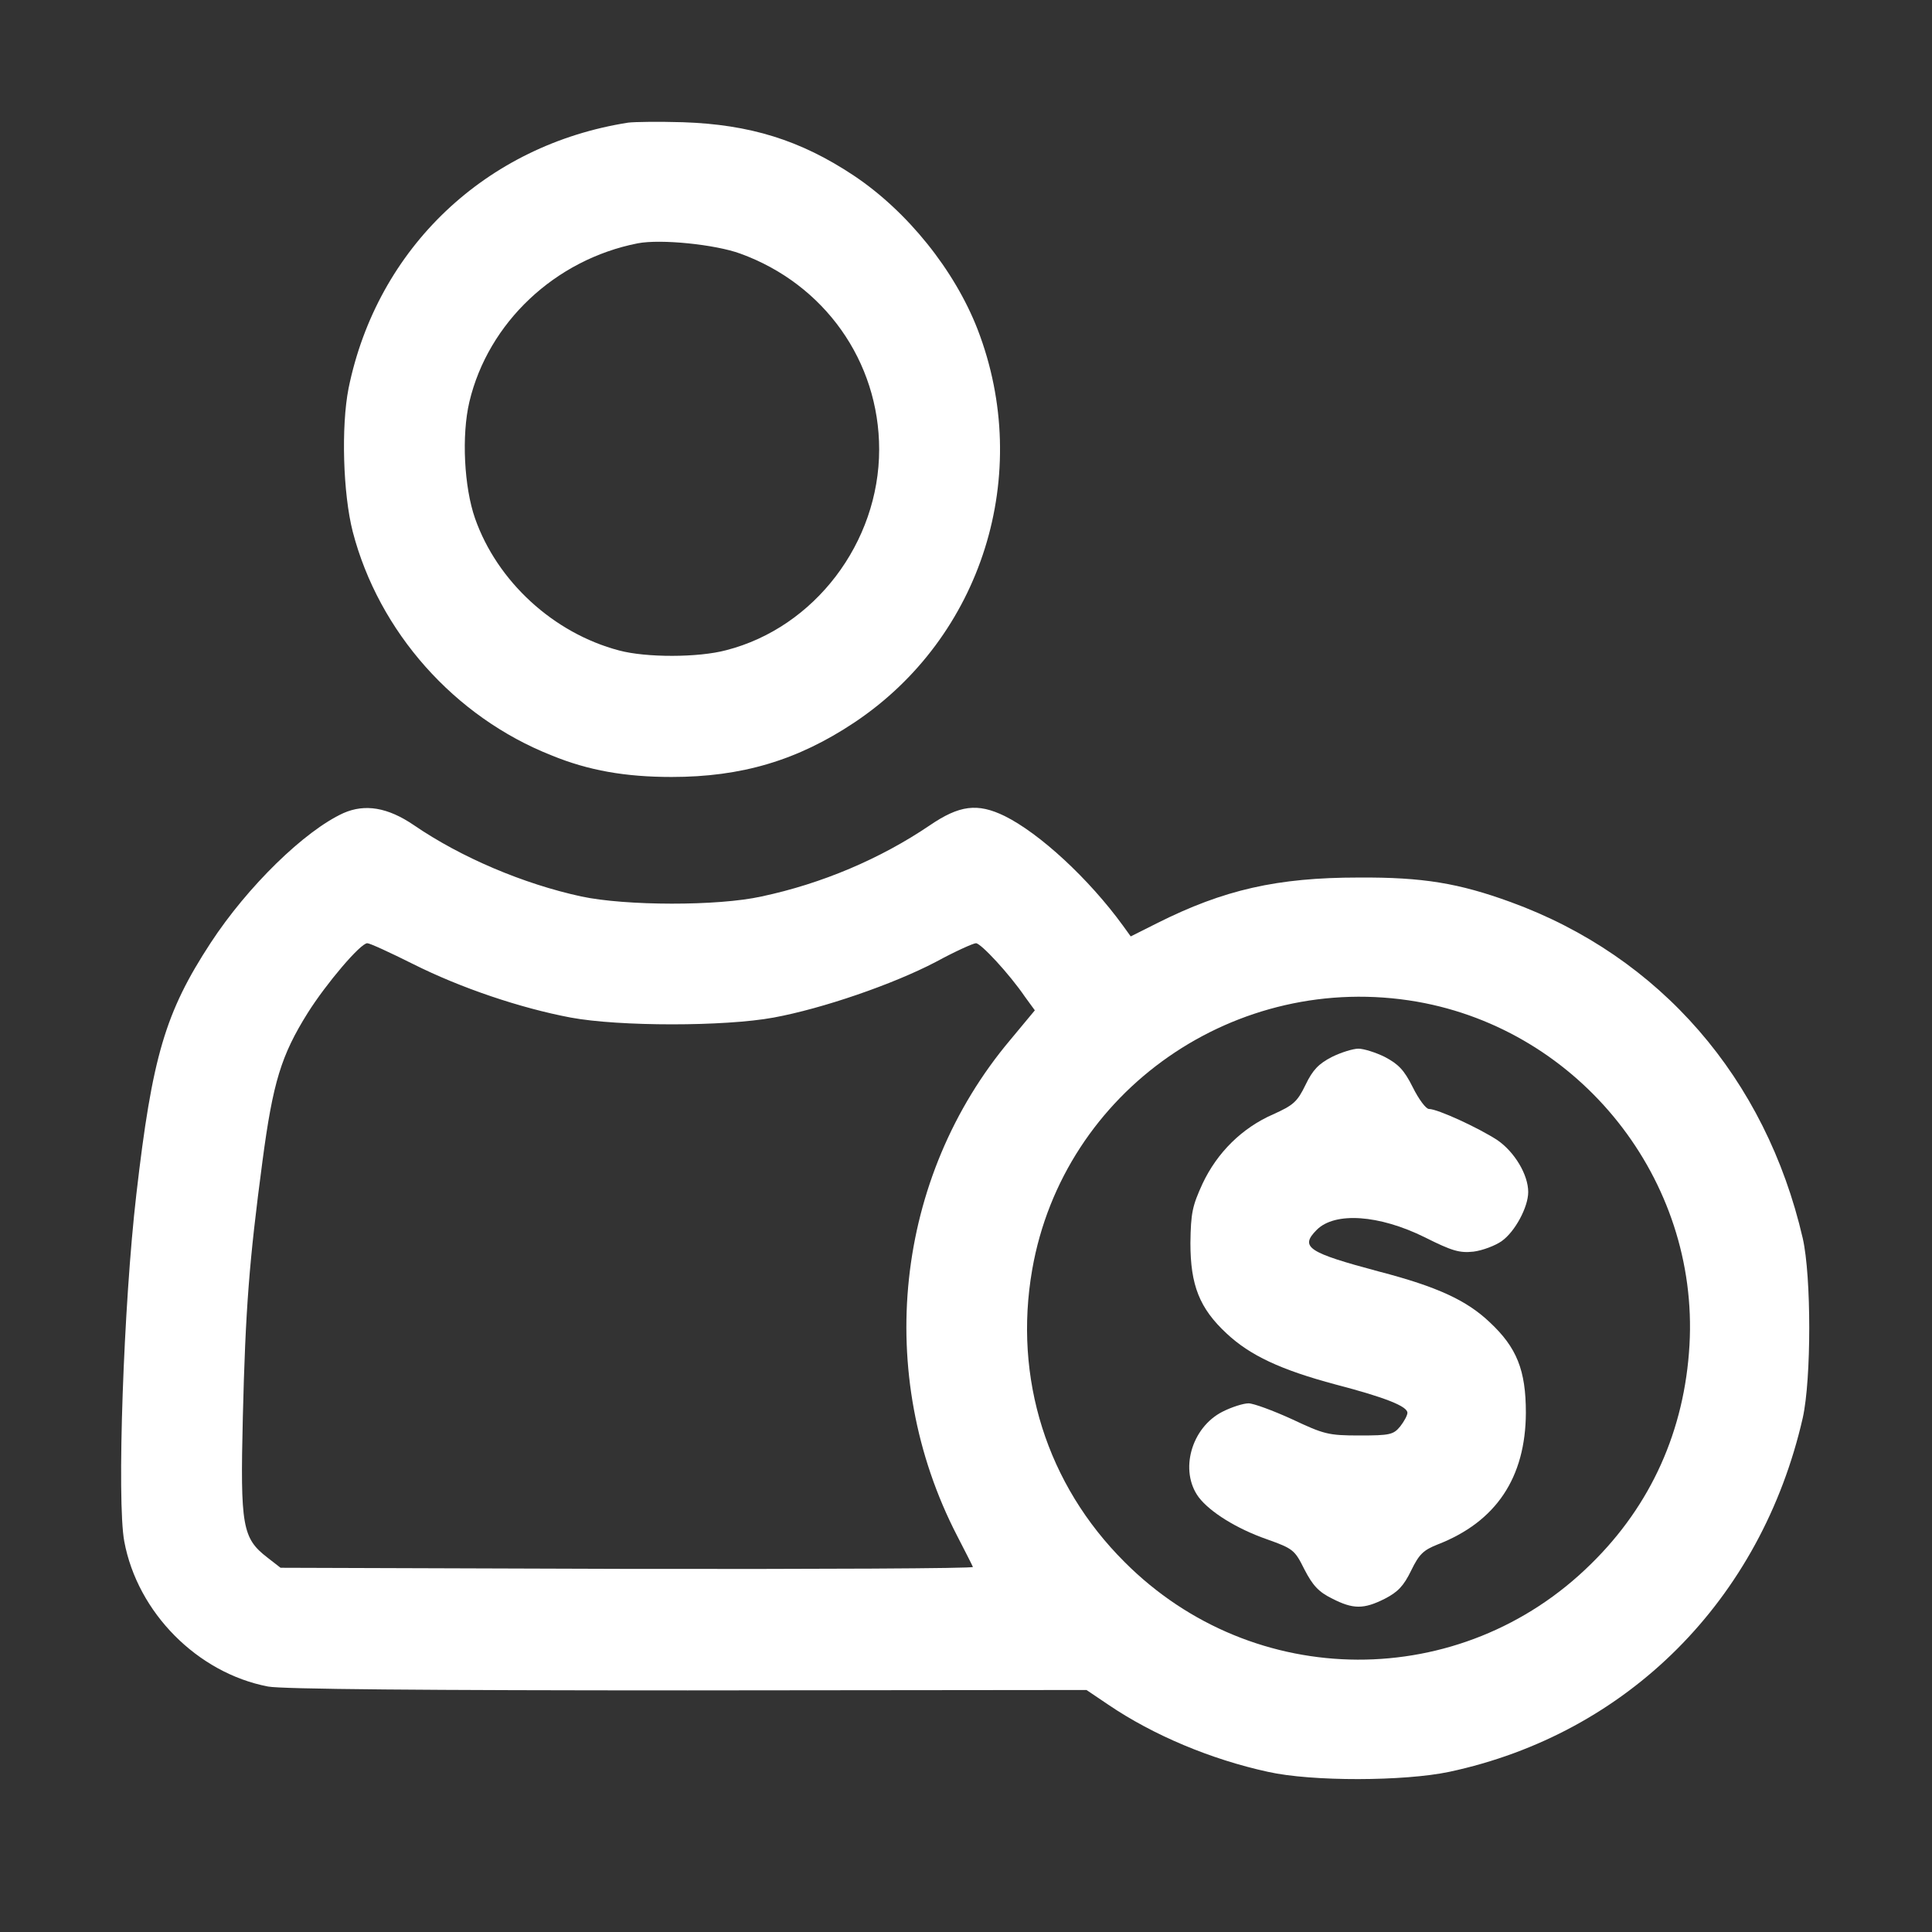 <svg width="19" height="19" viewBox="0 0 19 19" fill="none" xmlns="http://www.w3.org/2000/svg">
<rect x="0" y="0" width="19" height="19" fill="#333333" stroke="none"/>
<path d="M6.178 1.206C4.779 1.425 3.71 2.438 3.428 3.818C3.354 4.193 3.373 4.854 3.469 5.229C3.725 6.212 4.467 7.051 5.425 7.429C5.788 7.578 6.152 7.641 6.605 7.641C7.295 7.641 7.844 7.477 8.401 7.106C9.659 6.268 10.164 4.664 9.614 3.239C9.388 2.657 8.924 2.078 8.394 1.725C7.87 1.377 7.373 1.224 6.716 1.202C6.482 1.195 6.241 1.198 6.178 1.206ZM7.28 2.494C8.108 2.794 8.646 3.555 8.646 4.42C8.646 5.336 8.011 6.171 7.143 6.394C6.868 6.468 6.353 6.468 6.089 6.397C5.443 6.227 4.89 5.718 4.672 5.099C4.564 4.791 4.538 4.282 4.616 3.952C4.801 3.173 5.458 2.553 6.271 2.393C6.497 2.349 7.035 2.404 7.28 2.494Z" fill="white"/>
<path d="M3.378 7.996C2.996 8.17 2.436 8.716 2.072 9.272C1.623 9.959 1.497 10.393 1.341 11.744C1.215 12.827 1.148 14.761 1.222 15.158C1.352 15.859 1.942 16.453 2.636 16.586C2.77 16.612 4.18 16.624 6.763 16.624L10.685 16.62L10.9 16.765C11.342 17.065 11.91 17.303 12.47 17.425C12.904 17.522 13.81 17.518 14.252 17.425C16.007 17.05 17.32 15.733 17.729 13.944C17.814 13.562 17.814 12.553 17.729 12.178C17.365 10.604 16.326 9.406 14.856 8.871C14.348 8.686 13.995 8.626 13.361 8.63C12.563 8.63 12.036 8.749 11.379 9.079L11.12 9.209L11.045 9.105C10.708 8.641 10.225 8.196 9.88 8.025C9.613 7.895 9.435 7.918 9.142 8.118C8.659 8.445 8.084 8.69 7.49 8.816C7.06 8.912 6.151 8.909 5.716 8.816C5.149 8.693 4.536 8.434 4.069 8.114C3.813 7.94 3.59 7.903 3.378 7.996ZM4.061 9.48C4.533 9.717 5.119 9.914 5.612 10.007C6.091 10.096 7.126 10.096 7.609 10.007C8.091 9.918 8.782 9.68 9.201 9.461C9.39 9.358 9.572 9.276 9.598 9.276C9.646 9.276 9.925 9.576 10.08 9.803L10.177 9.936L9.936 10.226C8.796 11.58 8.592 13.514 9.412 15.102C9.49 15.254 9.561 15.392 9.568 15.41C9.576 15.425 8.047 15.432 6.173 15.429L2.759 15.418L2.629 15.317C2.384 15.128 2.362 15.009 2.388 13.941C2.414 12.872 2.451 12.4 2.581 11.421C2.684 10.642 2.766 10.378 3.026 9.962C3.208 9.673 3.545 9.276 3.612 9.276C3.638 9.276 3.839 9.369 4.061 9.48ZM13.936 9.851C15.543 10.133 16.708 11.603 16.615 13.228C16.567 14.067 16.237 14.802 15.647 15.38C14.37 16.642 12.329 16.635 11.06 15.362C10.296 14.601 9.965 13.555 10.151 12.486C10.459 10.723 12.159 9.543 13.936 9.851Z" fill="white"/>
<path d="M13.099 10.394C12.969 10.461 12.91 10.521 12.839 10.669C12.758 10.836 12.72 10.869 12.52 10.959C12.216 11.092 11.971 11.333 11.826 11.641C11.726 11.86 11.711 11.927 11.707 12.224C11.707 12.639 11.796 12.866 12.063 13.114C12.294 13.33 12.594 13.471 13.136 13.616C13.63 13.745 13.841 13.831 13.841 13.894C13.841 13.92 13.808 13.979 13.771 14.027C13.704 14.109 13.67 14.117 13.37 14.117C13.062 14.117 13.021 14.105 12.706 13.957C12.52 13.872 12.327 13.801 12.279 13.801C12.227 13.801 12.112 13.838 12.023 13.883C11.715 14.039 11.596 14.465 11.789 14.725C11.9 14.87 12.16 15.033 12.457 15.137C12.717 15.23 12.732 15.241 12.828 15.434C12.91 15.593 12.969 15.656 13.099 15.72C13.307 15.827 13.411 15.827 13.618 15.723C13.748 15.656 13.804 15.597 13.878 15.445C13.956 15.285 13.997 15.245 14.138 15.189C14.713 14.966 15.003 14.532 15.006 13.894C15.006 13.475 14.917 13.252 14.65 13.003C14.424 12.788 14.134 12.654 13.566 12.506C12.858 12.317 12.78 12.265 12.95 12.094C13.129 11.916 13.563 11.946 14.012 12.168C14.279 12.302 14.353 12.324 14.491 12.309C14.579 12.298 14.706 12.25 14.769 12.205C14.899 12.113 15.029 11.871 15.029 11.723C15.029 11.552 14.895 11.33 14.728 11.214C14.542 11.092 14.138 10.906 14.053 10.906C14.023 10.906 13.952 10.81 13.893 10.691C13.808 10.521 13.752 10.465 13.618 10.394C13.529 10.35 13.411 10.313 13.359 10.313C13.307 10.313 13.188 10.35 13.099 10.394Z" fill="white"/>
</svg>

